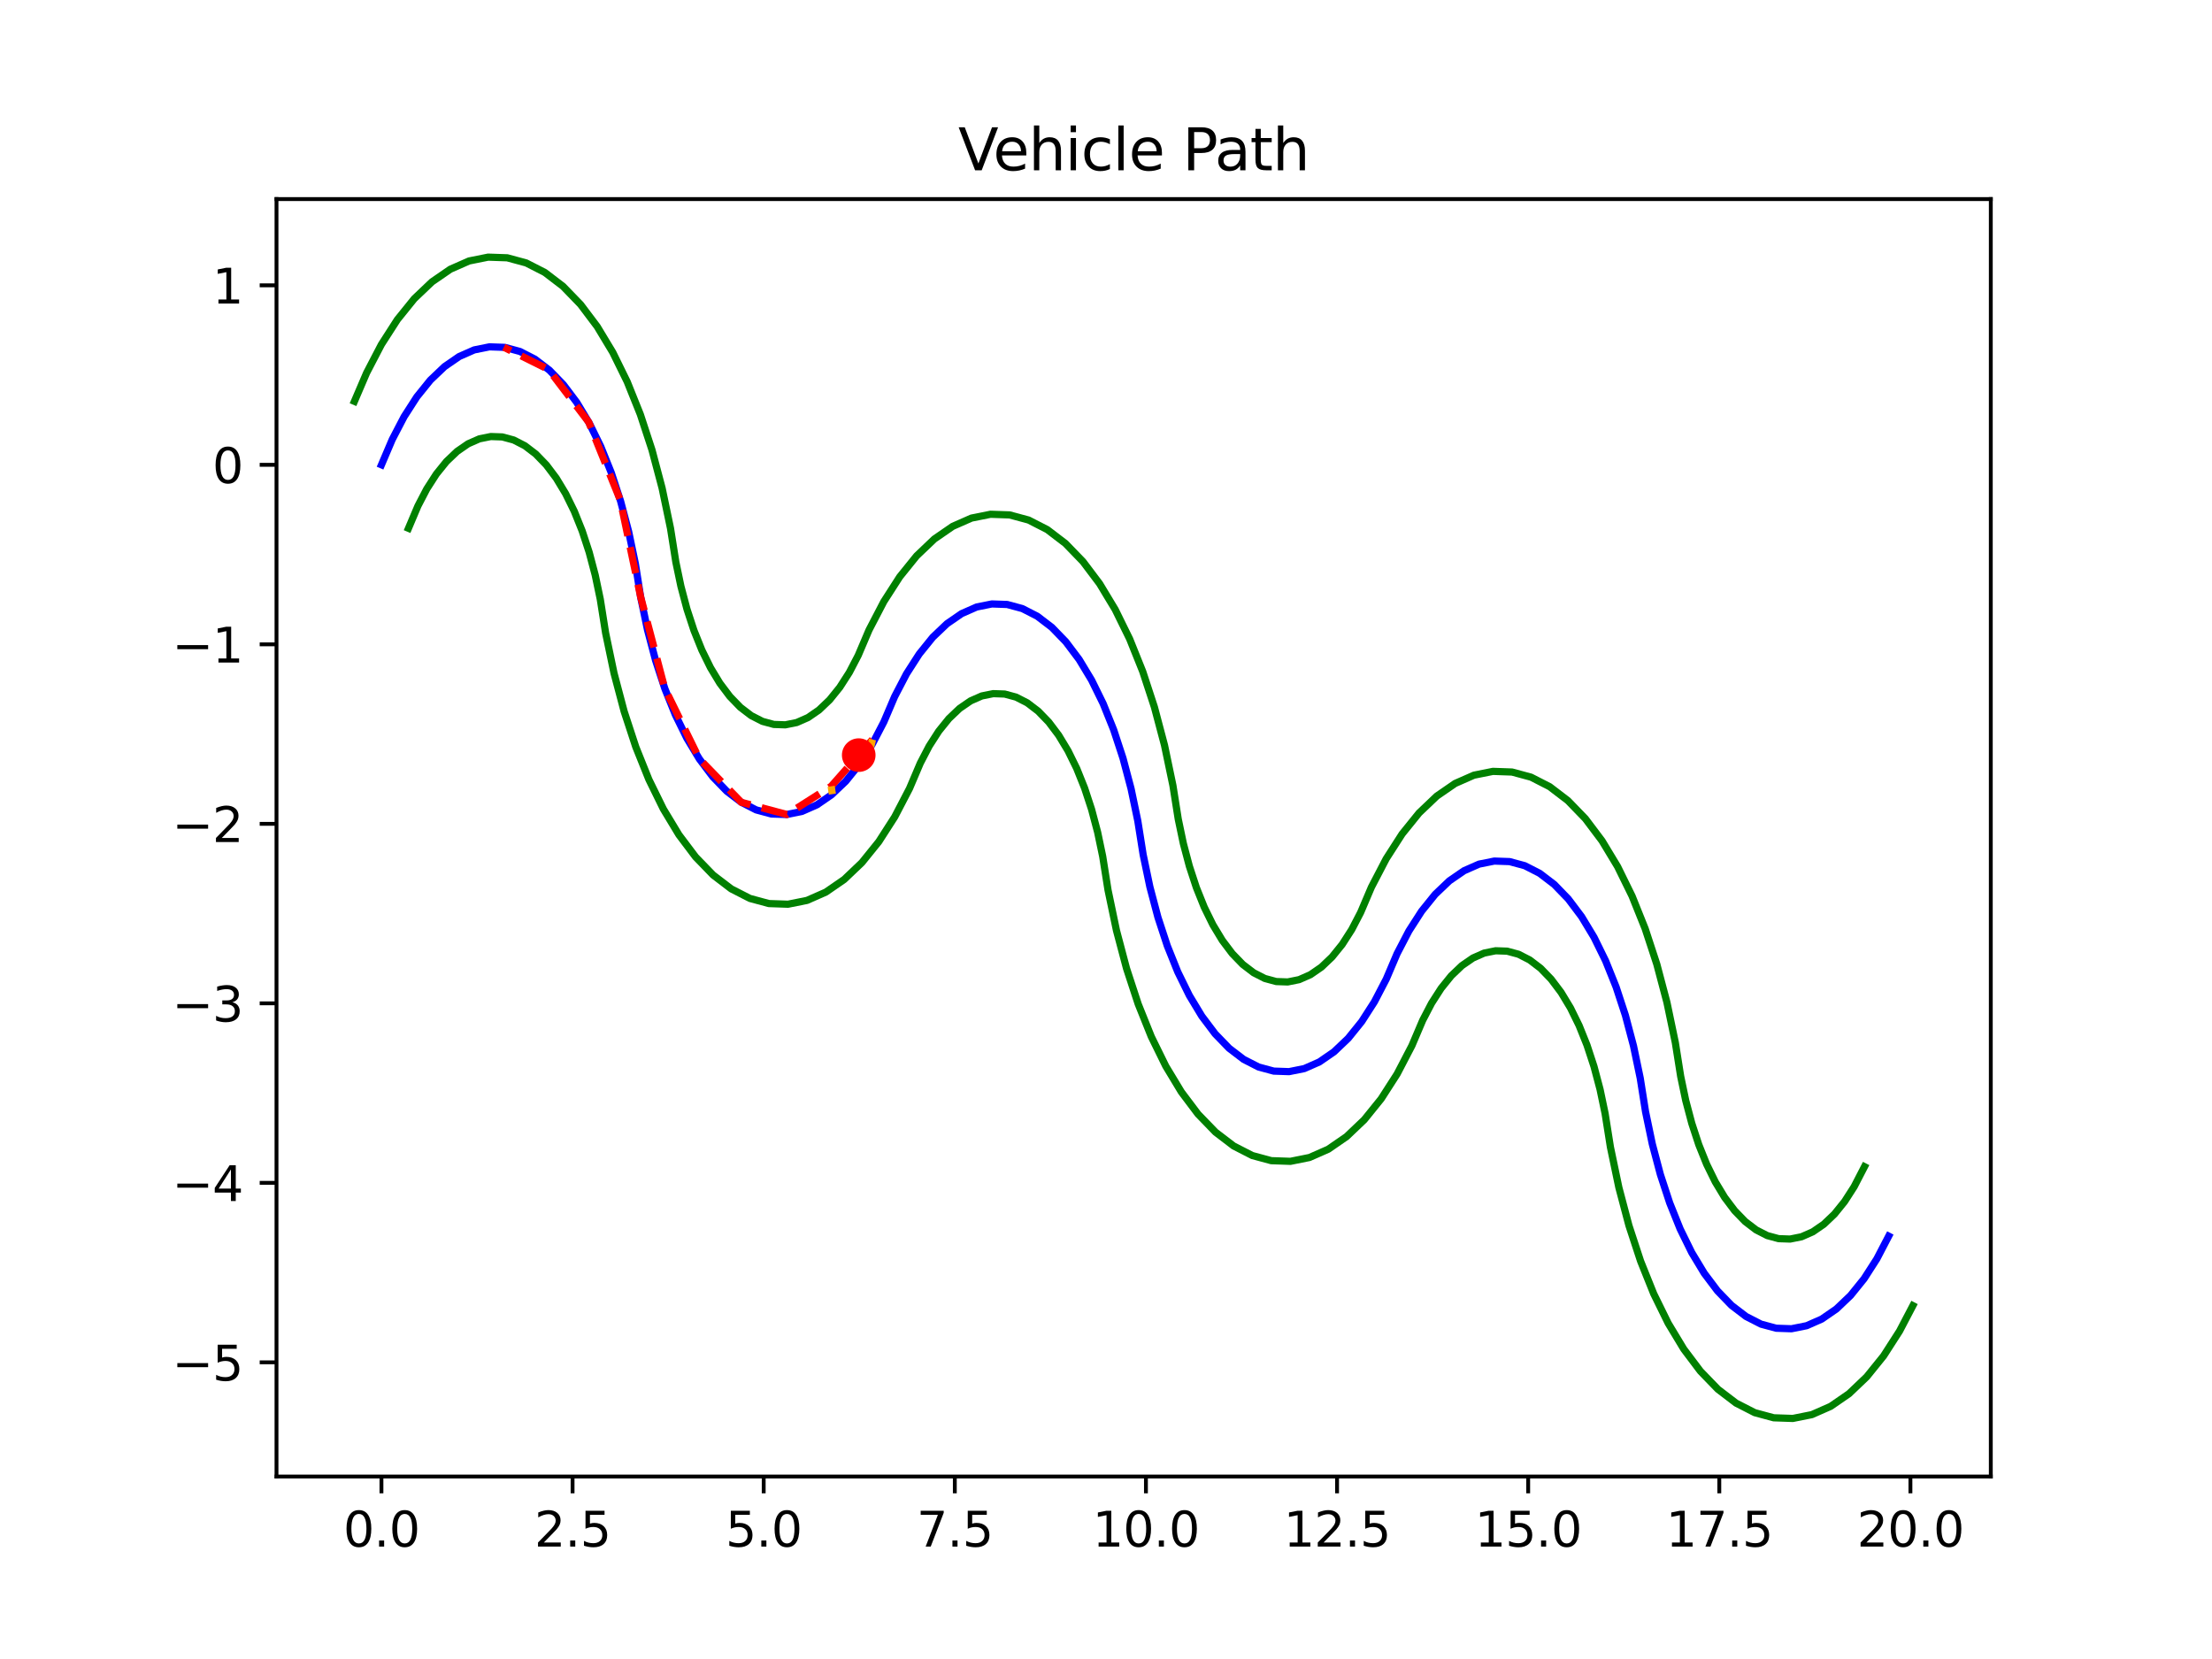 <?xml version="1.0" encoding="utf-8" standalone="no"?>
<!DOCTYPE svg PUBLIC "-//W3C//DTD SVG 1.1//EN"
  "http://www.w3.org/Graphics/SVG/1.1/DTD/svg11.dtd">
<svg xmlns:xlink="http://www.w3.org/1999/xlink" width="460.8pt" height="345.6pt" viewBox="0 0 460.8 345.6" xmlns="http://www.w3.org/2000/svg" version="1.1">
 <defs>
  <style type="text/css">*{stroke-linejoin: round; stroke-linecap: butt}</style>
 </defs>
 <g id="figure_1">
  <g id="patch_1">
   <path d="M 0 345.6 
L 460.8 345.6 
L 460.8 0 
L 0 0 
z
" style="fill: #ffffff"/>
  </g>
  <g id="axes_1">
   <g id="patch_2">
    <path d="M 57.6 307.584 
L 414.72 307.584 
L 414.72 41.472 
L 57.6 41.472 
z
" style="fill: #ffffff"/>
   </g>
   <g id="matplotlib.axis_1">
    <g id="xtick_1">
     <g id="line2d_1">
      <defs>
       <path id="mc7c8557011" d="M 0 0 
L 0 3.5 
" style="stroke: #000000; stroke-width: 0.8"/>
      </defs>
      <g>
       <use xlink:href="#mc7c8557011" x="79.463" y="307.584" style="stroke: #000000; stroke-width: 0.8"/>
      </g>
     </g>
     <g id="text_1">
      <!-- 0.0 -->
      <g transform="translate(71.512 322.182)scale(0.1 -0.1)">
       <defs>
        <path id="DejaVuSans-30" d="M 2034 4250 
Q 1547 4250 1301 3770 
Q 1056 3291 1056 2328 
Q 1056 1369 1301 889 
Q 1547 409 2034 409 
Q 2525 409 2770 889 
Q 3016 1369 3016 2328 
Q 3016 3291 2770 3770 
Q 2525 4250 2034 4250 
z
M 2034 4750 
Q 2819 4750 3233 4129 
Q 3647 3509 3647 2328 
Q 3647 1150 3233 529 
Q 2819 -91 2034 -91 
Q 1250 -91 836 529 
Q 422 1150 422 2328 
Q 422 3509 836 4129 
Q 1250 4750 2034 4750 
z
" transform="scale(0.016)"/>
        <path id="DejaVuSans-2e" d="M 684 794 
L 1344 794 
L 1344 0 
L 684 0 
L 684 794 
z
" transform="scale(0.016)"/>
       </defs>
       <use xlink:href="#DejaVuSans-30"/>
       <use xlink:href="#DejaVuSans-2e" x="63.623"/>
       <use xlink:href="#DejaVuSans-30" x="95.41"/>
      </g>
     </g>
    </g>
    <g id="xtick_2">
     <g id="line2d_2">
      <g>
       <use xlink:href="#mc7c8557011" x="119.277" y="307.584" style="stroke: #000000; stroke-width: 0.8"/>
      </g>
     </g>
     <g id="text_2">
      <!-- 2.5 -->
      <g transform="translate(111.326 322.182)scale(0.1 -0.1)">
       <defs>
        <path id="DejaVuSans-32" d="M 1228 531 
L 3431 531 
L 3431 0 
L 469 0 
L 469 531 
Q 828 903 1448 1529 
Q 2069 2156 2228 2338 
Q 2531 2678 2651 2914 
Q 2772 3150 2772 3378 
Q 2772 3750 2511 3984 
Q 2250 4219 1831 4219 
Q 1534 4219 1204 4116 
Q 875 4013 500 3803 
L 500 4441 
Q 881 4594 1212 4672 
Q 1544 4750 1819 4750 
Q 2544 4750 2975 4387 
Q 3406 4025 3406 3419 
Q 3406 3131 3298 2873 
Q 3191 2616 2906 2266 
Q 2828 2175 2409 1742 
Q 1991 1309 1228 531 
z
" transform="scale(0.016)"/>
        <path id="DejaVuSans-35" d="M 691 4666 
L 3169 4666 
L 3169 4134 
L 1269 4134 
L 1269 2991 
Q 1406 3038 1543 3061 
Q 1681 3084 1819 3084 
Q 2600 3084 3056 2656 
Q 3513 2228 3513 1497 
Q 3513 744 3044 326 
Q 2575 -91 1722 -91 
Q 1428 -91 1123 -41 
Q 819 9 494 109 
L 494 744 
Q 775 591 1075 516 
Q 1375 441 1709 441 
Q 2250 441 2565 725 
Q 2881 1009 2881 1497 
Q 2881 1984 2565 2268 
Q 2250 2553 1709 2553 
Q 1456 2553 1204 2497 
Q 953 2441 691 2322 
L 691 4666 
z
" transform="scale(0.016)"/>
       </defs>
       <use xlink:href="#DejaVuSans-32"/>
       <use xlink:href="#DejaVuSans-2e" x="63.623"/>
       <use xlink:href="#DejaVuSans-35" x="95.41"/>
      </g>
     </g>
    </g>
    <g id="xtick_3">
     <g id="line2d_3">
      <g>
       <use xlink:href="#mc7c8557011" x="159.092" y="307.584" style="stroke: #000000; stroke-width: 0.8"/>
      </g>
     </g>
     <g id="text_3">
      <!-- 5.0 -->
      <g transform="translate(151.14 322.182)scale(0.1 -0.1)">
       <use xlink:href="#DejaVuSans-35"/>
       <use xlink:href="#DejaVuSans-2e" x="63.623"/>
       <use xlink:href="#DejaVuSans-30" x="95.41"/>
      </g>
     </g>
    </g>
    <g id="xtick_4">
     <g id="line2d_4">
      <g>
       <use xlink:href="#mc7c8557011" x="198.906" y="307.584" style="stroke: #000000; stroke-width: 0.8"/>
      </g>
     </g>
     <g id="text_4">
      <!-- 7.5 -->
      <g transform="translate(190.954 322.182)scale(0.1 -0.1)">
       <defs>
        <path id="DejaVuSans-37" d="M 525 4666 
L 3525 4666 
L 3525 4397 
L 1831 0 
L 1172 0 
L 2766 4134 
L 525 4134 
L 525 4666 
z
" transform="scale(0.016)"/>
       </defs>
       <use xlink:href="#DejaVuSans-37"/>
       <use xlink:href="#DejaVuSans-2e" x="63.623"/>
       <use xlink:href="#DejaVuSans-35" x="95.41"/>
      </g>
     </g>
    </g>
    <g id="xtick_5">
     <g id="line2d_5">
      <g>
       <use xlink:href="#mc7c8557011" x="238.72" y="307.584" style="stroke: #000000; stroke-width: 0.8"/>
      </g>
     </g>
     <g id="text_5">
      <!-- 10.0 -->
      <g transform="translate(227.587 322.182)scale(0.1 -0.1)">
       <defs>
        <path id="DejaVuSans-31" d="M 794 531 
L 1825 531 
L 1825 4091 
L 703 3866 
L 703 4441 
L 1819 4666 
L 2450 4666 
L 2450 531 
L 3481 531 
L 3481 0 
L 794 0 
L 794 531 
z
" transform="scale(0.016)"/>
       </defs>
       <use xlink:href="#DejaVuSans-31"/>
       <use xlink:href="#DejaVuSans-30" x="63.623"/>
       <use xlink:href="#DejaVuSans-2e" x="127.246"/>
       <use xlink:href="#DejaVuSans-30" x="159.033"/>
      </g>
     </g>
    </g>
    <g id="xtick_6">
     <g id="line2d_6">
      <g>
       <use xlink:href="#mc7c8557011" x="278.534" y="307.584" style="stroke: #000000; stroke-width: 0.8"/>
      </g>
     </g>
     <g id="text_6">
      <!-- 12.5 -->
      <g transform="translate(267.401 322.182)scale(0.1 -0.1)">
       <use xlink:href="#DejaVuSans-31"/>
       <use xlink:href="#DejaVuSans-32" x="63.623"/>
       <use xlink:href="#DejaVuSans-2e" x="127.246"/>
       <use xlink:href="#DejaVuSans-35" x="159.033"/>
      </g>
     </g>
    </g>
    <g id="xtick_7">
     <g id="line2d_7">
      <g>
       <use xlink:href="#mc7c8557011" x="318.348" y="307.584" style="stroke: #000000; stroke-width: 0.8"/>
      </g>
     </g>
     <g id="text_7">
      <!-- 15.0 -->
      <g transform="translate(307.215 322.182)scale(0.1 -0.1)">
       <use xlink:href="#DejaVuSans-31"/>
       <use xlink:href="#DejaVuSans-35" x="63.623"/>
       <use xlink:href="#DejaVuSans-2e" x="127.246"/>
       <use xlink:href="#DejaVuSans-30" x="159.033"/>
      </g>
     </g>
    </g>
    <g id="xtick_8">
     <g id="line2d_8">
      <g>
       <use xlink:href="#mc7c8557011" x="358.162" y="307.584" style="stroke: #000000; stroke-width: 0.8"/>
      </g>
     </g>
     <g id="text_8">
      <!-- 17.5 -->
      <g transform="translate(347.029 322.182)scale(0.1 -0.1)">
       <use xlink:href="#DejaVuSans-31"/>
       <use xlink:href="#DejaVuSans-37" x="63.623"/>
       <use xlink:href="#DejaVuSans-2e" x="127.246"/>
       <use xlink:href="#DejaVuSans-35" x="159.033"/>
      </g>
     </g>
    </g>
    <g id="xtick_9">
     <g id="line2d_9">
      <g>
       <use xlink:href="#mc7c8557011" x="397.976" y="307.584" style="stroke: #000000; stroke-width: 0.8"/>
      </g>
     </g>
     <g id="text_9">
      <!-- 20.0 -->
      <g transform="translate(386.843 322.182)scale(0.1 -0.1)">
       <use xlink:href="#DejaVuSans-32"/>
       <use xlink:href="#DejaVuSans-30" x="63.623"/>
       <use xlink:href="#DejaVuSans-2e" x="127.246"/>
       <use xlink:href="#DejaVuSans-30" x="159.033"/>
      </g>
     </g>
    </g>
   </g>
   <g id="matplotlib.axis_2">
    <g id="ytick_1">
     <g id="line2d_10">
      <defs>
       <path id="ma43f287b47" d="M 0 0 
L -3.5 0 
" style="stroke: #000000; stroke-width: 0.8"/>
      </defs>
      <g>
       <use xlink:href="#ma43f287b47" x="57.6" y="283.795" style="stroke: #000000; stroke-width: 0.8"/>
      </g>
     </g>
     <g id="text_10">
      <!-- −5 -->
      <g transform="translate(35.858 287.595)scale(0.1 -0.1)">
       <defs>
        <path id="DejaVuSans-2212" d="M 678 2272 
L 4684 2272 
L 4684 1741 
L 678 1741 
L 678 2272 
z
" transform="scale(0.016)"/>
       </defs>
       <use xlink:href="#DejaVuSans-2212"/>
       <use xlink:href="#DejaVuSans-35" x="83.789"/>
      </g>
     </g>
    </g>
    <g id="ytick_2">
     <g id="line2d_11">
      <g>
       <use xlink:href="#ma43f287b47" x="57.6" y="246.402" style="stroke: #000000; stroke-width: 0.8"/>
      </g>
     </g>
     <g id="text_11">
      <!-- −4 -->
      <g transform="translate(35.858 250.201)scale(0.1 -0.1)">
       <defs>
        <path id="DejaVuSans-34" d="M 2419 4116 
L 825 1625 
L 2419 1625 
L 2419 4116 
z
M 2253 4666 
L 3047 4666 
L 3047 1625 
L 3713 1625 
L 3713 1100 
L 3047 1100 
L 3047 0 
L 2419 0 
L 2419 1100 
L 313 1100 
L 313 1709 
L 2253 4666 
z
" transform="scale(0.016)"/>
       </defs>
       <use xlink:href="#DejaVuSans-2212"/>
       <use xlink:href="#DejaVuSans-34" x="83.789"/>
      </g>
     </g>
    </g>
    <g id="ytick_3">
     <g id="line2d_12">
      <g>
       <use xlink:href="#ma43f287b47" x="57.6" y="209.009" style="stroke: #000000; stroke-width: 0.8"/>
      </g>
     </g>
     <g id="text_12">
      <!-- −3 -->
      <g transform="translate(35.858 212.808)scale(0.1 -0.1)">
       <defs>
        <path id="DejaVuSans-33" d="M 2597 2516 
Q 3050 2419 3304 2112 
Q 3559 1806 3559 1356 
Q 3559 666 3084 287 
Q 2609 -91 1734 -91 
Q 1441 -91 1130 -33 
Q 819 25 488 141 
L 488 750 
Q 750 597 1062 519 
Q 1375 441 1716 441 
Q 2309 441 2620 675 
Q 2931 909 2931 1356 
Q 2931 1769 2642 2001 
Q 2353 2234 1838 2234 
L 1294 2234 
L 1294 2753 
L 1863 2753 
Q 2328 2753 2575 2939 
Q 2822 3125 2822 3475 
Q 2822 3834 2567 4026 
Q 2313 4219 1838 4219 
Q 1578 4219 1281 4162 
Q 984 4106 628 3988 
L 628 4550 
Q 988 4650 1302 4700 
Q 1616 4750 1894 4750 
Q 2613 4750 3031 4423 
Q 3450 4097 3450 3541 
Q 3450 3153 3228 2886 
Q 3006 2619 2597 2516 
z
" transform="scale(0.016)"/>
       </defs>
       <use xlink:href="#DejaVuSans-2212"/>
       <use xlink:href="#DejaVuSans-33" x="83.789"/>
      </g>
     </g>
    </g>
    <g id="ytick_4">
     <g id="line2d_13">
      <g>
       <use xlink:href="#ma43f287b47" x="57.6" y="171.616" style="stroke: #000000; stroke-width: 0.8"/>
      </g>
     </g>
     <g id="text_13">
      <!-- −2 -->
      <g transform="translate(35.858 175.415)scale(0.1 -0.1)">
       <use xlink:href="#DejaVuSans-2212"/>
       <use xlink:href="#DejaVuSans-32" x="83.789"/>
      </g>
     </g>
    </g>
    <g id="ytick_5">
     <g id="line2d_14">
      <g>
       <use xlink:href="#ma43f287b47" x="57.6" y="134.223" style="stroke: #000000; stroke-width: 0.8"/>
      </g>
     </g>
     <g id="text_14">
      <!-- −1 -->
      <g transform="translate(35.858 138.022)scale(0.1 -0.1)">
       <use xlink:href="#DejaVuSans-2212"/>
       <use xlink:href="#DejaVuSans-31" x="83.789"/>
      </g>
     </g>
    </g>
    <g id="ytick_6">
     <g id="line2d_15">
      <g>
       <use xlink:href="#ma43f287b47" x="57.6" y="96.83" style="stroke: #000000; stroke-width: 0.8"/>
      </g>
     </g>
     <g id="text_15">
      <!-- 0 -->
      <g transform="translate(44.237 100.629)scale(0.1 -0.1)">
       <use xlink:href="#DejaVuSans-30"/>
      </g>
     </g>
    </g>
    <g id="ytick_7">
     <g id="line2d_16">
      <g>
       <use xlink:href="#ma43f287b47" x="57.6" y="59.437" style="stroke: #000000; stroke-width: 0.8"/>
      </g>
     </g>
     <g id="text_16">
      <!-- 1 -->
      <g transform="translate(44.237 63.236)scale(0.1 -0.1)">
       <use xlink:href="#DejaVuSans-31"/>
      </g>
     </g>
    </g>
   </g>
   <g id="line2d_17">
    <path d="M 393.447 257.514 
L 390.981 262.248 
L 388.326 266.38 
L 385.509 269.87 
L 382.558 272.681 
L 379.501 274.787 
L 376.371 276.165 
L 373.197 276.803 
L 370.013 276.694 
L 366.848 275.839 
L 363.736 274.246 
L 360.707 271.932 
L 357.792 268.919 
L 355.02 265.238 
L 352.417 260.926 
L 350.011 256.025 
L 347.826 250.585 
L 345.883 244.659 
L 344.201 238.308 
L 342.798 231.594 
L 341.687 224.585 
L 340.284 217.871 
L 338.602 211.52 
L 336.659 205.594 
L 334.474 200.154 
L 332.068 195.253 
L 329.465 190.941 
L 326.693 187.26 
L 323.778 184.247 
L 320.749 181.933 
L 317.637 180.34 
L 314.472 179.485 
L 311.288 179.376 
L 308.114 180.014 
L 304.984 181.393 
L 301.927 183.498 
L 298.976 186.309 
L 296.159 189.799 
L 293.504 193.931 
L 291.038 198.665 
L 288.786 203.953 
L 286.32 208.687 
L 283.665 212.819 
L 280.848 216.308 
L 277.896 219.12 
L 274.84 221.225 
L 271.71 222.604 
L 268.536 223.242 
L 265.351 223.132 
L 262.187 222.277 
L 259.075 220.685 
L 256.046 218.37 
L 253.131 215.358 
L 250.358 211.677 
L 247.756 207.364 
L 245.35 202.464 
L 243.165 197.023 
L 241.221 191.098 
L 239.54 184.746 
L 238.137 178.033 
L 237.026 171.023 
L 235.623 164.31 
L 233.941 157.958 
L 231.998 152.033 
L 229.812 146.592 
L 227.406 141.692 
L 224.804 137.379 
L 222.032 133.698 
L 219.116 130.686 
L 216.087 128.371 
L 212.975 126.779 
L 209.811 125.924 
L 206.626 125.814 
L 203.453 126.452 
L 200.322 127.831 
L 197.266 129.936 
L 194.315 132.748 
L 191.497 136.237 
L 188.843 140.369 
L 186.377 145.103 
L 184.125 150.391 
L 181.659 155.125 
L 179.004 159.257 
L 176.187 162.747 
L 173.235 165.558 
L 170.179 167.663 
L 167.048 169.042 
L 163.875 169.68 
L 160.69 169.571 
L 157.526 168.716 
L 154.414 167.123 
L 151.385 164.809 
L 148.47 161.796 
L 145.697 158.115 
L 143.095 153.803 
L 140.689 148.902 
L 138.503 143.462 
L 136.56 137.536 
L 134.879 131.185 
L 133.475 124.471 
L 132.365 117.462 
L 130.962 110.748 
L 129.28 104.397 
L 127.337 98.471 
L 125.151 93.031 
L 122.745 88.13 
L 120.143 83.818 
L 117.37 80.137 
L 114.455 77.124 
L 111.426 74.81 
L 108.314 73.217 
L 105.15 72.362 
L 101.965 72.253 
L 98.792 72.891 
L 95.661 74.269 
L 92.605 76.375 
L 89.653 79.186 
L 86.836 82.676 
L 84.181 86.808 
L 81.716 91.542 
L 79.463 96.83 
" clip-path="url(#p489ed0f835)" style="fill: none; stroke: #0000ff; stroke-width: 1.5; stroke-linecap: square"/>
   </g>
   <g id="line2d_18">
    <path d="M 398.487 271.989 
L 395.707 277.296 
L 392.389 282.461 
L 388.868 286.822 
L 385.179 290.336 
L 381.359 292.968 
L 377.446 294.691 
L 373.479 295.488 
L 369.498 295.352 
L 365.543 294.283 
L 361.654 292.292 
L 357.868 289.4 
L 354.224 285.634 
L 350.759 281.033 
L 347.506 275.643 
L 344.499 269.518 
L 341.767 262.718 
L 339.339 255.312 
L 337.237 247.373 
L 335.483 238.982 
L 334.372 231.972 
L 333.32 226.936 
L 332.058 222.172 
L 330.601 217.727 
L 328.961 213.647 
L 327.157 209.97 
L 325.205 206.736 
L 323.125 203.975 
L 320.938 201.715 
L 318.666 199.979 
L 316.332 198.784 
L 313.958 198.143 
L 311.569 198.061 
L 309.189 198.539 
L 306.841 199.573 
L 304.548 201.153 
L 302.334 203.262 
L 300.221 205.879 
L 298.23 208.979 
L 296.38 212.529 
L 294.128 217.818 
L 291.046 223.734 
L 287.728 228.899 
L 284.206 233.26 
L 280.517 236.774 
L 276.697 239.406 
L 272.784 241.129 
L 268.818 241.926 
L 264.837 241.79 
L 260.882 240.721 
L 256.993 238.73 
L 253.207 235.838 
L 249.563 232.073 
L 246.098 227.472 
L 242.845 222.082 
L 239.838 215.956 
L 237.106 209.156 
L 234.677 201.75 
L 232.575 193.811 
L 230.822 185.42 
L 229.711 178.411 
L 228.658 173.375 
L 227.397 168.61 
L 225.939 164.166 
L 224.3 160.085 
L 222.495 156.409 
L 220.543 153.174 
L 218.464 150.413 
L 216.277 148.153 
L 214.005 146.417 
L 211.671 145.223 
L 209.297 144.581 
L 206.908 144.499 
L 204.528 144.978 
L 202.18 146.012 
L 199.887 147.591 
L 197.673 149.7 
L 195.56 152.317 
L 193.568 155.417 
L 191.719 158.968 
L 189.467 164.256 
L 186.385 170.173 
L 183.066 175.338 
L 179.545 179.699 
L 175.856 183.213 
L 172.036 185.844 
L 168.123 187.568 
L 164.157 188.365 
L 160.176 188.228 
L 156.221 187.159 
L 152.331 185.169 
L 148.546 182.276 
L 144.902 178.511 
L 141.436 173.91 
L 138.184 168.52 
L 135.177 162.395 
L 132.445 155.595 
L 130.016 148.188 
L 127.914 140.25 
L 126.16 131.858 
L 125.05 124.849 
L 123.997 119.813 
L 122.736 115.049 
L 121.278 110.604 
L 119.639 106.523 
L 117.834 102.847 
L 115.882 99.612 
L 113.802 96.851 
L 111.616 94.592 
L 109.344 92.856 
L 107.009 91.661 
L 104.636 91.02 
L 102.247 90.938 
L 99.867 91.416 
L 97.518 92.45 
L 95.226 94.03 
L 93.012 96.138 
L 90.899 98.756 
L 88.907 101.855 
L 87.058 105.406 
L 85.094 110.05 
" clip-path="url(#p489ed0f835)" style="fill: none; stroke: #008000; stroke-width: 1.5; stroke-linecap: square"/>
   </g>
   <g id="line2d_19">
    <path d="M 388.407 243.04 
L 386.255 247.201 
L 384.264 250.3 
L 382.151 252.918 
L 379.937 255.026 
L 377.644 256.606 
L 375.296 257.64 
L 372.915 258.118 
L 370.527 258.036 
L 368.153 257.395 
L 365.819 256.2 
L 363.547 254.464 
L 361.36 252.205 
L 359.28 249.444 
L 357.328 246.209 
L 355.524 242.533 
L 353.884 238.452 
L 352.427 234.007 
L 351.165 229.243 
L 350.113 224.207 
L 349.002 217.198 
L 347.248 208.806 
L 345.146 200.868 
L 342.717 193.461 
L 339.986 186.661 
L 336.979 180.536 
L 333.726 175.146 
L 330.261 170.545 
L 326.617 166.78 
L 322.831 163.887 
L 318.941 161.897 
L 314.986 160.828 
L 311.006 160.691 
L 307.039 161.488 
L 303.126 163.212 
L 299.306 165.843 
L 295.617 169.357 
L 292.096 173.718 
L 288.778 178.883 
L 285.696 184.8 
L 283.444 190.088 
L 281.594 193.639 
L 279.603 196.739 
L 277.489 199.356 
L 275.276 201.465 
L 272.983 203.044 
L 270.635 204.078 
L 268.254 204.557 
L 265.865 204.475 
L 263.492 203.833 
L 261.157 202.639 
L 258.886 200.903 
L 256.699 198.643 
L 254.619 195.882 
L 252.667 192.647 
L 250.862 188.971 
L 249.223 184.89 
L 247.765 180.446 
L 246.504 175.681 
L 245.451 170.645 
L 244.341 163.636 
L 242.587 155.245 
L 240.485 147.306 
L 238.056 139.9 
L 235.325 133.1 
L 232.317 126.974 
L 229.065 121.584 
L 225.599 116.983 
L 221.956 113.218 
L 218.17 110.326 
L 214.28 108.335 
L 210.325 107.266 
L 206.345 107.13 
L 202.378 107.927 
L 198.465 109.65 
L 194.645 112.282 
L 190.956 115.796 
L 187.435 120.157 
L 184.117 125.322 
L 181.035 131.238 
L 178.782 136.527 
L 176.933 140.077 
L 174.941 143.177 
L 172.828 145.794 
L 170.614 147.903 
L 168.322 149.483 
L 165.974 150.517 
L 163.593 150.995 
L 161.204 150.913 
L 158.831 150.272 
L 156.496 149.077 
L 154.224 147.341 
L 152.038 145.081 
L 149.958 142.32 
L 148.006 139.086 
L 146.201 135.409 
L 144.562 131.329 
L 143.104 126.884 
L 141.843 122.12 
L 140.79 117.084 
L 139.68 110.074 
L 137.926 101.683 
L 135.824 93.744 
L 133.395 86.338 
L 130.663 79.538 
L 127.656 73.413 
L 124.404 68.023 
L 120.938 63.422 
L 117.294 59.656 
L 113.509 56.764 
L 109.619 54.773 
L 105.664 53.704 
L 101.683 53.568 
L 97.717 54.365 
L 93.804 56.088 
L 89.984 58.72 
L 86.295 62.234 
L 82.774 66.595 
L 79.455 71.76 
L 76.373 77.677 
L 73.833 83.609 
" clip-path="url(#p489ed0f835)" style="fill: none; stroke: #008000; stroke-width: 1.5; stroke-linecap: square"/>
   </g>
   <g id="line2d_20">
    <path d="M 181.757 154.058 
L 173.15 163.8 
L 163.928 169.675 
L 154.434 167.136 
L 145.687 158.101 
L 138.475 143.384 
L 133.447 124.305 
L 129.218 104.187 
L 122.634 87.926 
L 114.293 76.98 
L 104.945 72.332 
" clip-path="url(#p489ed0f835)" style="fill: none; stroke-dasharray: 5.55,2.4; stroke-dashoffset: 0; stroke: #ff0000; stroke-width: 1.5"/>
   </g>
   <g id="line2d_21">
    <path d="M 181.757 154.058 
L 181.388 155.584 
" clip-path="url(#p489ed0f835)" style="fill: none; stroke-dasharray: 5.55,2.4; stroke-dashoffset: 0; stroke: #ffa500; stroke-width: 1.5"/>
   </g>
   <g id="line2d_22">
    <path d="M 173.15 163.8 
L 173.395 165.426 
" clip-path="url(#p489ed0f835)" style="fill: none; stroke-dasharray: 5.55,2.4; stroke-dashoffset: 0; stroke: #ffa500; stroke-width: 1.5"/>
   </g>
   <g id="line2d_23">
    <path d="M 163.928 169.675 
L 163.928 169.675 
" clip-path="url(#p489ed0f835)" style="fill: none; stroke-dasharray: 5.55,2.4; stroke-dashoffset: 0; stroke: #ffa500; stroke-width: 1.5"/>
   </g>
   <g id="line2d_24">
    <path d="M 154.434 167.136 
L 154.434 167.136 
" clip-path="url(#p489ed0f835)" style="fill: none; stroke-dasharray: 5.55,2.4; stroke-dashoffset: 0; stroke: #ffa500; stroke-width: 1.5"/>
   </g>
   <g id="line2d_25">
    <path d="M 145.687 158.101 
L 145.687 158.101 
" clip-path="url(#p489ed0f835)" style="fill: none; stroke-dasharray: 5.55,2.4; stroke-dashoffset: 0; stroke: #ffa500; stroke-width: 1.5"/>
   </g>
   <g id="line2d_26">
    <path d="M 138.475 143.384 
L 138.475 143.384 
" clip-path="url(#p489ed0f835)" style="fill: none; stroke-dasharray: 5.55,2.4; stroke-dashoffset: 0; stroke: #ffa500; stroke-width: 1.5"/>
   </g>
   <g id="line2d_27">
    <path d="M 133.447 124.305 
L 133.447 124.305 
" clip-path="url(#p489ed0f835)" style="fill: none; stroke-dasharray: 5.55,2.4; stroke-dashoffset: 0; stroke: #ffa500; stroke-width: 1.5"/>
   </g>
   <g id="line2d_28">
    <path d="M 129.218 104.187 
L 129.218 104.187 
" clip-path="url(#p489ed0f835)" style="fill: none; stroke-dasharray: 5.55,2.4; stroke-dashoffset: 0; stroke: #ffa500; stroke-width: 1.5"/>
   </g>
   <g id="line2d_29">
    <path d="M 122.634 87.926 
L 122.634 87.926 
" clip-path="url(#p489ed0f835)" style="fill: none; stroke-dasharray: 5.55,2.4; stroke-dashoffset: 0; stroke: #ffa500; stroke-width: 1.5"/>
   </g>
   <g id="line2d_30">
    <path d="M 114.293 76.98 
L 114.293 76.98 
" clip-path="url(#p489ed0f835)" style="fill: none; stroke-dasharray: 5.55,2.4; stroke-dashoffset: 0; stroke: #ffa500; stroke-width: 1.5"/>
   </g>
   <g id="line2d_31">
    <path d="M 104.945 72.332 
L 104.945 72.332 
" clip-path="url(#p489ed0f835)" style="fill: none; stroke-dasharray: 5.55,2.4; stroke-dashoffset: 0; stroke: #ffa500; stroke-width: 1.5"/>
   </g>
   <g id="line2d_32">
    <defs>
     <path id="md1f51b038b" d="M 0 3 
C 0.796 3 1.559 2.684 2.121 2.121 
C 2.684 1.559 3 0.796 3 0 
C 3 -0.796 2.684 -1.559 2.121 -2.121 
C 1.559 -2.684 0.796 -3 0 -3 
C -0.796 -3 -1.559 -2.684 -2.121 -2.121 
C -2.684 -1.559 -3 -0.796 -3 0 
C -3 0.796 -2.684 1.559 -2.121 2.121 
C -1.559 2.684 -0.796 3 0 3 
z
" style="stroke: #ff0000"/>
    </defs>
    <g clip-path="url(#p489ed0f835)">
     <use xlink:href="#md1f51b038b" x="178.888" y="157.306" style="fill: #ff0000; stroke: #ff0000"/>
    </g>
   </g>
   <g id="patch_3">
    <path d="M 57.6 307.584 
L 57.6 41.472 
" style="fill: none; stroke: #000000; stroke-width: 0.8; stroke-linejoin: miter; stroke-linecap: square"/>
   </g>
   <g id="patch_4">
    <path d="M 414.72 307.584 
L 414.72 41.472 
" style="fill: none; stroke: #000000; stroke-width: 0.8; stroke-linejoin: miter; stroke-linecap: square"/>
   </g>
   <g id="patch_5">
    <path d="M 57.6 307.584 
L 414.72 307.584 
" style="fill: none; stroke: #000000; stroke-width: 0.8; stroke-linejoin: miter; stroke-linecap: square"/>
   </g>
   <g id="patch_6">
    <path d="M 57.6 41.472 
L 414.72 41.472 
" style="fill: none; stroke: #000000; stroke-width: 0.8; stroke-linejoin: miter; stroke-linecap: square"/>
   </g>
   <g id="text_17">
    <!-- Vehicle Path -->
    <g transform="translate(199.615 35.472)scale(0.12 -0.12)">
     <defs>
      <path id="DejaVuSans-56" d="M 1831 0 
L 50 4666 
L 709 4666 
L 2188 738 
L 3669 4666 
L 4325 4666 
L 2547 0 
L 1831 0 
z
" transform="scale(0.016)"/>
      <path id="DejaVuSans-65" d="M 3597 1894 
L 3597 1613 
L 953 1613 
Q 991 1019 1311 708 
Q 1631 397 2203 397 
Q 2534 397 2845 478 
Q 3156 559 3463 722 
L 3463 178 
Q 3153 47 2828 -22 
Q 2503 -91 2169 -91 
Q 1331 -91 842 396 
Q 353 884 353 1716 
Q 353 2575 817 3079 
Q 1281 3584 2069 3584 
Q 2775 3584 3186 3129 
Q 3597 2675 3597 1894 
z
M 3022 2063 
Q 3016 2534 2758 2815 
Q 2500 3097 2075 3097 
Q 1594 3097 1305 2825 
Q 1016 2553 972 2059 
L 3022 2063 
z
" transform="scale(0.016)"/>
      <path id="DejaVuSans-68" d="M 3513 2113 
L 3513 0 
L 2938 0 
L 2938 2094 
Q 2938 2591 2744 2837 
Q 2550 3084 2163 3084 
Q 1697 3084 1428 2787 
Q 1159 2491 1159 1978 
L 1159 0 
L 581 0 
L 581 4863 
L 1159 4863 
L 1159 2956 
Q 1366 3272 1645 3428 
Q 1925 3584 2291 3584 
Q 2894 3584 3203 3211 
Q 3513 2838 3513 2113 
z
" transform="scale(0.016)"/>
      <path id="DejaVuSans-69" d="M 603 3500 
L 1178 3500 
L 1178 0 
L 603 0 
L 603 3500 
z
M 603 4863 
L 1178 4863 
L 1178 4134 
L 603 4134 
L 603 4863 
z
" transform="scale(0.016)"/>
      <path id="DejaVuSans-63" d="M 3122 3366 
L 3122 2828 
Q 2878 2963 2633 3030 
Q 2388 3097 2138 3097 
Q 1578 3097 1268 2742 
Q 959 2388 959 1747 
Q 959 1106 1268 751 
Q 1578 397 2138 397 
Q 2388 397 2633 464 
Q 2878 531 3122 666 
L 3122 134 
Q 2881 22 2623 -34 
Q 2366 -91 2075 -91 
Q 1284 -91 818 406 
Q 353 903 353 1747 
Q 353 2603 823 3093 
Q 1294 3584 2113 3584 
Q 2378 3584 2631 3529 
Q 2884 3475 3122 3366 
z
" transform="scale(0.016)"/>
      <path id="DejaVuSans-6c" d="M 603 4863 
L 1178 4863 
L 1178 0 
L 603 0 
L 603 4863 
z
" transform="scale(0.016)"/>
      <path id="DejaVuSans-20" transform="scale(0.016)"/>
      <path id="DejaVuSans-50" d="M 1259 4147 
L 1259 2394 
L 2053 2394 
Q 2494 2394 2734 2622 
Q 2975 2850 2975 3272 
Q 2975 3691 2734 3919 
Q 2494 4147 2053 4147 
L 1259 4147 
z
M 628 4666 
L 2053 4666 
Q 2838 4666 3239 4311 
Q 3641 3956 3641 3272 
Q 3641 2581 3239 2228 
Q 2838 1875 2053 1875 
L 1259 1875 
L 1259 0 
L 628 0 
L 628 4666 
z
" transform="scale(0.016)"/>
      <path id="DejaVuSans-61" d="M 2194 1759 
Q 1497 1759 1228 1600 
Q 959 1441 959 1056 
Q 959 750 1161 570 
Q 1363 391 1709 391 
Q 2188 391 2477 730 
Q 2766 1069 2766 1631 
L 2766 1759 
L 2194 1759 
z
M 3341 1997 
L 3341 0 
L 2766 0 
L 2766 531 
Q 2569 213 2275 61 
Q 1981 -91 1556 -91 
Q 1019 -91 701 211 
Q 384 513 384 1019 
Q 384 1609 779 1909 
Q 1175 2209 1959 2209 
L 2766 2209 
L 2766 2266 
Q 2766 2663 2505 2880 
Q 2244 3097 1772 3097 
Q 1472 3097 1187 3025 
Q 903 2953 641 2809 
L 641 3341 
Q 956 3463 1253 3523 
Q 1550 3584 1831 3584 
Q 2591 3584 2966 3190 
Q 3341 2797 3341 1997 
z
" transform="scale(0.016)"/>
      <path id="DejaVuSans-74" d="M 1172 4494 
L 1172 3500 
L 2356 3500 
L 2356 3053 
L 1172 3053 
L 1172 1153 
Q 1172 725 1289 603 
Q 1406 481 1766 481 
L 2356 481 
L 2356 0 
L 1766 0 
Q 1100 0 847 248 
Q 594 497 594 1153 
L 594 3053 
L 172 3053 
L 172 3500 
L 594 3500 
L 594 4494 
L 1172 4494 
z
" transform="scale(0.016)"/>
     </defs>
     <use xlink:href="#DejaVuSans-56"/>
     <use xlink:href="#DejaVuSans-65" x="60.658"/>
     <use xlink:href="#DejaVuSans-68" x="122.182"/>
     <use xlink:href="#DejaVuSans-69" x="185.561"/>
     <use xlink:href="#DejaVuSans-63" x="213.344"/>
     <use xlink:href="#DejaVuSans-6c" x="268.324"/>
     <use xlink:href="#DejaVuSans-65" x="296.107"/>
     <use xlink:href="#DejaVuSans-20" x="357.631"/>
     <use xlink:href="#DejaVuSans-50" x="389.418"/>
     <use xlink:href="#DejaVuSans-61" x="445.221"/>
     <use xlink:href="#DejaVuSans-74" x="506.5"/>
     <use xlink:href="#DejaVuSans-68" x="545.709"/>
    </g>
   </g>
  </g>
 </g>
 <defs>
  <clipPath id="p489ed0f835">
   <rect x="57.6" y="41.472" width="357.12" height="266.112"/>
  </clipPath>
 </defs>
</svg>
